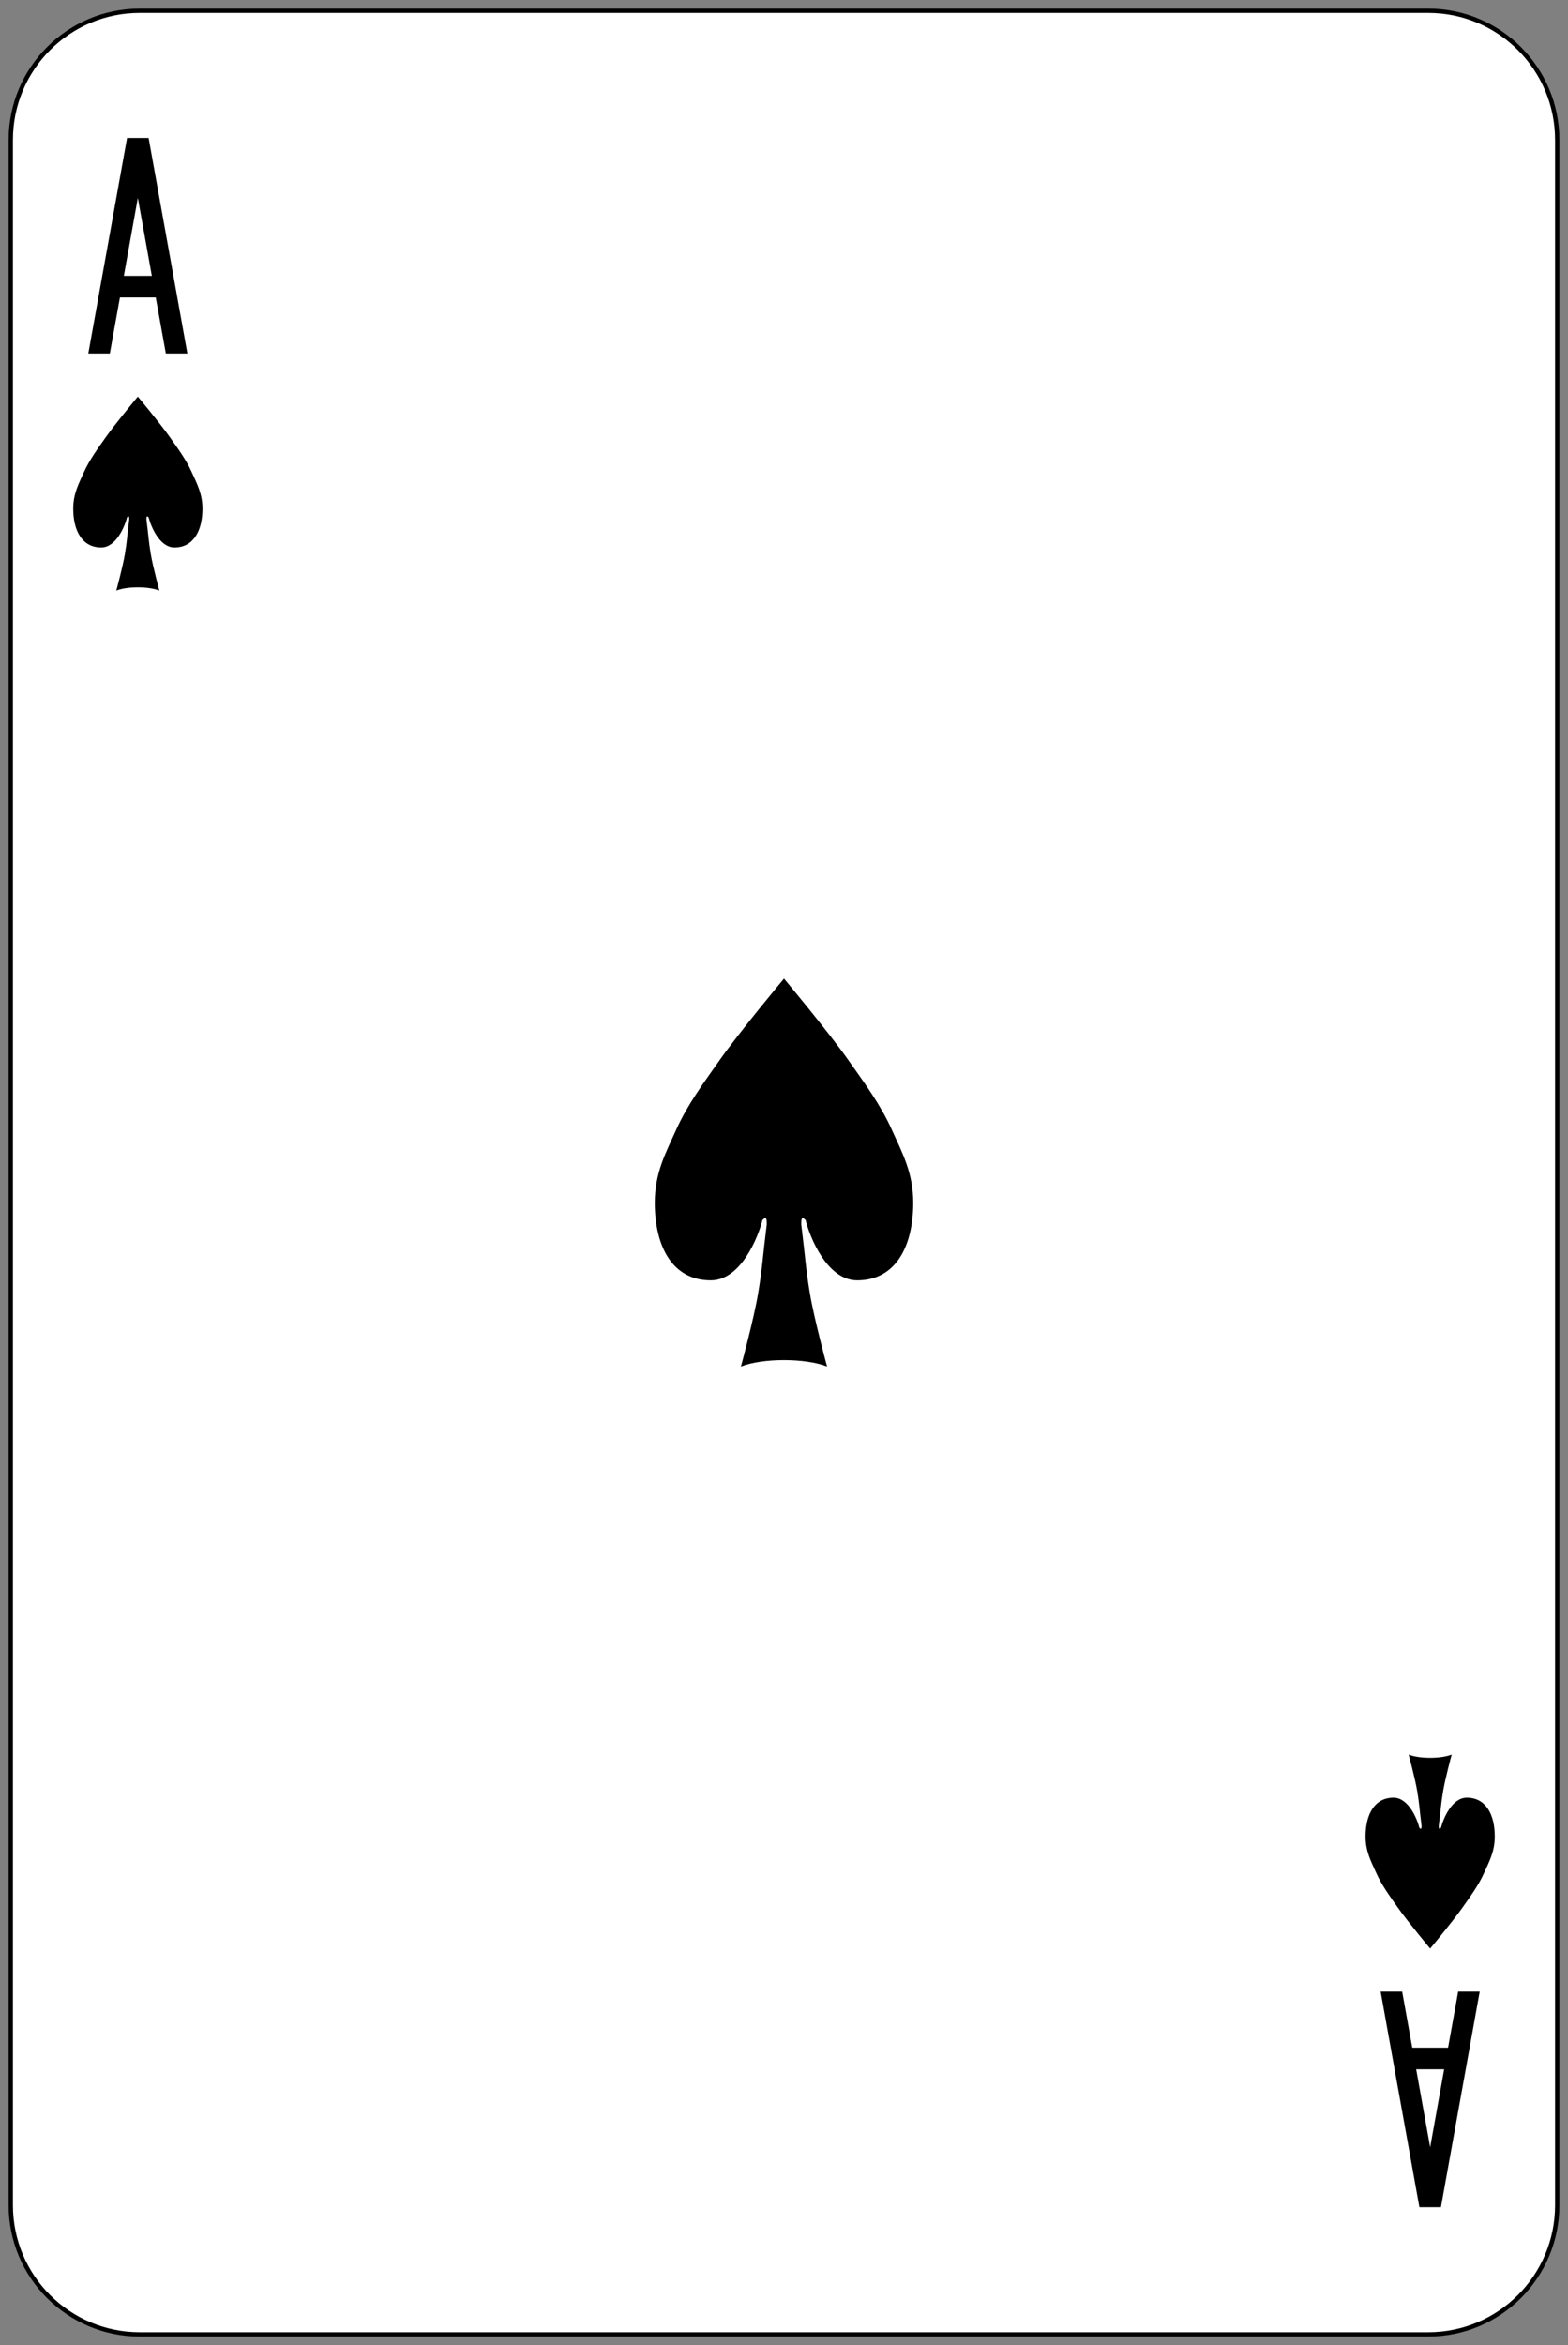 <?xml version="1.0" encoding="UTF-8" standalone="no"?><!DOCTYPE svg PUBLIC "-//W3C//DTD SVG 1.1//EN" "http://www.w3.org/Graphics/SVG/1.1/DTD/svg11.dtd"><svg width="100%" height="100%" viewBox="0 0 364 544" version="1.1" xmlns="http://www.w3.org/2000/svg" xmlns:xlink="http://www.w3.org/1999/xlink" xml:space="preserve" style="fill-rule:evenodd;clip-rule:evenodd;"><rect x="0" y="0" width="364" height="544" fill="#808080" stroke="none"/><g id="g3028-7"><path id="rect6472-45" d="M361.5,32.444c0,-16.526 -13.418,-29.944 -29.944,-29.944l-299.112,0c-16.526,0 -29.944,13.418 -29.944,29.944l0,479.112c0,16.526 13.418,29.944 29.944,29.944l299.112,0c16.526,0 29.944,-13.418 29.944,-29.944l0,-479.112Z" style="fill:#fff;stroke:#000;stroke-width:1px;"/><path id="path3497-7" d="M29.5,32l-9,50l5,0l2.344,-13l8.312,0l2.344,13l5,0l-9,-50l-5,0Zm2.5,13.906l3.25,18.094l-6.5,0l3.25,-18.094Z" style="fill-rule:nonzero;"/><path id="path3497-5-9" d="M329.5,512l-9,-50l5,0l2.344,13l8.312,0l2.344,-13l5,0l-9,50l-5,0Zm2.5,-13.906l3.25,-18.094l-6.5,0l3.25,18.094Z" style="fill-rule:nonzero;"/><path id="path3037-7-83" d="M187,283c1,4 5,14 12,14c9,0 13,-8 13,-18c0,-7 -2.579,-11.612 -5,-17c-2.578,-5.737 -6.379,-10.857 -10,-16c-4.645,-6.598 -15,-19 -15,-19c0,0 -10.355,12.402 -15,19c-3.621,5.143 -7.422,10.263 -10,16c-2.421,5.388 -5,10 -5,17c0,10 4,18 13,18c7,0 11,-10 12,-14c1,-1 1,0 1,1c-1,8 -1,10 -2,16c-1,6 -4,17 -4,17c5,-2 15,-2 20,0c0,0 -3,-11 -4,-17c-1,-6 -1,-8 -2,-16c0,-1 0,-2 1,-1Z" style="fill-rule:nonzero;"/><path id="path3037-7-4-02" d="M34.5,120c0.5,2 2.5,7 6,7c4.5,0 6.5,-4 6.5,-9c0,-3.5 -1.289,-5.806 -2.5,-8.5c-1.289,-2.868 -3.19,-5.429 -5,-8c-2.323,-3.299 -7.5,-9.5 -7.5,-9.5c0,0 -5.177,6.201 -7.5,9.5c-1.81,2.571 -3.711,5.132 -5,8c-1.211,2.694 -2.5,5 -2.5,8.5c0,5 2,9 6.5,9c3.5,0 5.5,-5 6,-7c0.5,-0.5 0.5,0 0.5,0.5c-0.5,4 -0.5,5 -1,8c-0.5,3 -2,8.5 -2,8.5c2.5,-1 7.5,-1 10,0c0,0 -1.5,-5.5 -2,-8.5c-0.5,-3 -0.5,-4 -1,-8c0,-0.5 0,-1 0.5,-0.5Z" style="fill-rule:nonzero;"/><path id="path3037-7-4-0-2" d="M334.5,424c0.5,-2 2.5,-7 6,-7c4.5,0 6.5,4 6.5,9c0,3.5 -1.289,5.806 -2.5,8.5c-1.289,2.868 -3.19,5.429 -5,8c-2.323,3.299 -7.5,9.5 -7.5,9.5c0,0 -5.177,-6.201 -7.5,-9.5c-1.81,-2.571 -3.711,-5.132 -5,-8c-1.211,-2.694 -2.5,-5 -2.5,-8.5c0,-5 2,-9 6.5,-9c3.5,0 5.5,5 6,7c0.5,0.5 0.5,0 0.5,-0.5c-0.5,-4 -0.5,-5 -1,-8c-0.5,-3 -2,-8.5 -2,-8.5c2.5,1 7.5,1 10,0c0,0 -1.5,5.5 -2,8.5c-0.5,3 -0.5,4 -1,8c0,0.5 0,1 0.5,0.5Z" style="fill-rule:nonzero;"/></g></svg>